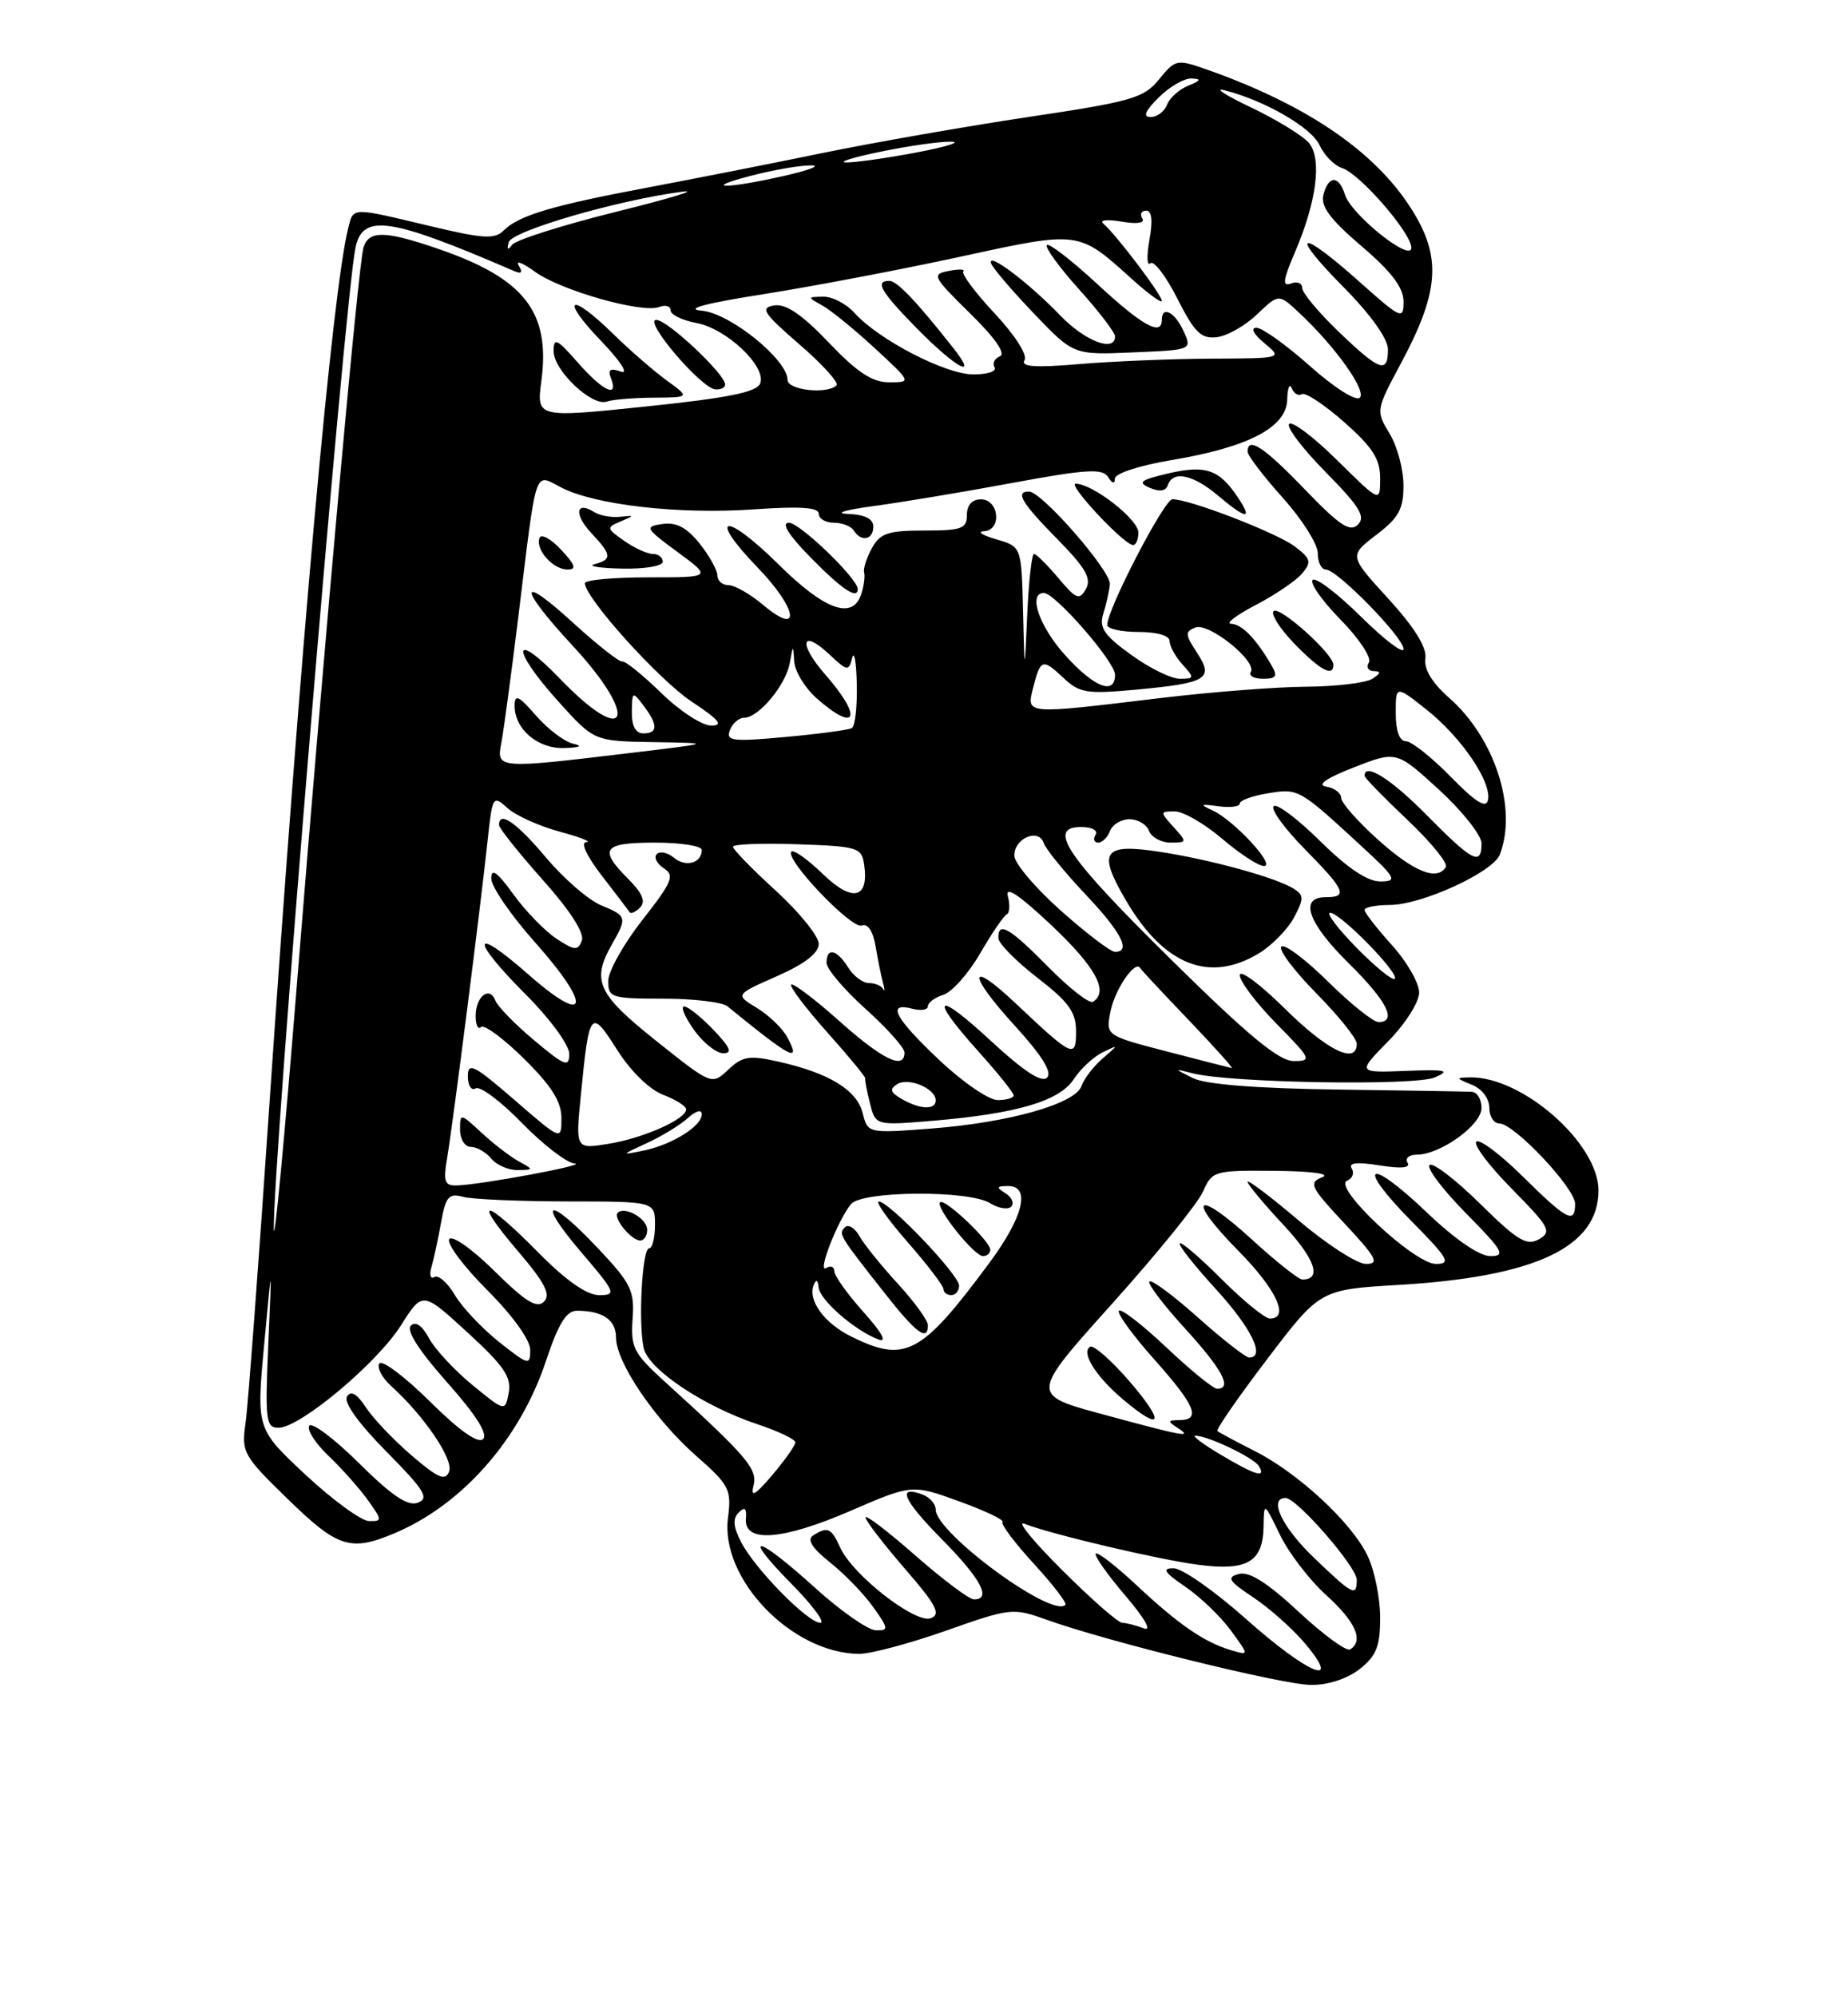 <?xml version="1.0" encoding="UTF-8" standalone="no"?>
<!DOCTYPE svg PUBLIC "-//W3C//DTD SVG 1.1//EN" "http://www.w3.org/Graphics/SVG/1.1/DTD/svg11.dtd" >
<svg xmlns="http://www.w3.org/2000/svg" xmlns:xlink="http://www.w3.org/1999/xlink" version="1.1" viewBox="0 0 237 256">
 <g >
 <path fill="currentColor"
d=" M 174.37 213.93 C 176.52 212.23 177.00 211.03 177.00 207.33 C 177.00 204.84 176.28 201.29 175.40 199.44 C 173.39 195.18 166.49 188.79 160.85 185.95 C 158.46 184.74 156.33 183.60 156.13 183.42 C 155.92 183.24 158.80 179.08 162.52 174.19 C 169.29 165.29 169.29 165.29 179.39 164.69 C 196.94 163.65 205.00 159.84 205.00 152.58 C 205.00 146.54 195.21 137.95 188.50 138.09 C 186.67 138.12 186.69 138.20 188.75 139.03 C 190.05 139.55 191.00 140.79 191.00 141.97 C 191.00 143.09 191.58 144.00 192.29 144.00 C 194.18 144.00 202.00 152.28 202.00 154.29 C 202.00 156.94 200.97 156.40 195.31 150.81 C 192.41 147.95 189.73 145.94 189.33 146.33 C 188.94 146.73 191.00 149.46 193.92 152.41 C 198.74 157.30 199.05 157.87 197.36 158.84 C 195.79 159.73 194.60 159.00 189.78 154.25 C 186.63 151.15 183.73 148.94 183.33 149.33 C 182.94 149.73 185.05 152.51 188.02 155.52 C 192.76 160.32 193.15 161.00 191.14 161.00 C 189.72 161.00 186.59 158.85 182.92 155.34 C 175.40 148.17 173.78 149.19 181.02 156.52 C 185.76 161.32 186.15 162.00 184.14 162.00 C 181.38 162.00 170.82 152.11 172.76 151.33 C 173.45 151.06 173.72 150.35 173.35 149.76 C 172.90 149.03 174.03 148.91 176.92 149.37 C 179.71 149.82 180.93 149.70 180.51 149.02 C 180.17 148.46 180.70 148.00 181.69 148.00 C 184.73 147.99 190.00 144.20 190.00 142.01 C 190.00 140.91 189.44 139.97 188.75 139.94 C 188.06 139.90 180.30 139.77 171.50 139.65 C 161.18 139.51 154.61 138.99 153.00 138.19 C 150.50 136.94 150.50 136.94 153.00 137.58 C 157.86 138.80 181.43 139.20 184.00 138.10 C 186.09 137.20 185.47 137.06 180.28 137.26 C 174.07 137.50 174.07 137.50 178.03 133.46 C 180.24 131.22 182.00 128.44 182.00 127.22 C 182.00 126.00 180.43 123.26 178.50 121.13 C 176.58 119.00 175.00 116.97 175.00 116.63 C 175.00 116.28 176.46 116.00 178.25 115.99 C 182.34 115.98 191.48 111.79 192.35 109.53 C 194.63 103.60 191.70 94.58 185.81 89.41 C 183.65 87.51 182.60 85.77 182.80 84.39 C 183.00 82.98 181.41 80.42 178.06 76.75 C 173.01 71.23 173.01 71.23 176.50 68.56 C 179.39 66.36 180.00 65.25 179.99 62.20 C 179.99 60.16 179.19 57.18 178.20 55.56 C 176.44 52.65 176.45 52.57 179.67 46.56 C 184.42 37.71 184.85 33.30 181.50 27.59 C 176.93 19.79 167.98 13.55 154.65 8.87 C 150.94 7.57 150.71 7.62 148.65 10.17 C 146.70 12.57 145.17 13.01 132.00 14.98 C 124.03 16.17 112.10 18.26 105.50 19.61 C 98.90 20.97 88.78 22.96 83.00 24.05 C 70.84 26.33 66.52 27.62 64.61 29.53 C 63.44 30.70 61.99 30.61 55.05 28.95 C 44.94 26.54 45.34 26.53 44.65 29.27 C 42.62 37.36 38.56 82.54 34.52 142.00 C 33.16 162.07 31.80 180.26 31.49 182.41 C 30.95 186.15 31.19 186.59 36.93 192.16 C 43.29 198.36 44.94 198.89 50.53 196.55 C 59.26 192.90 66.68 184.49 70.02 174.43 C 71.62 169.63 72.63 168.00 74.00 168.00 C 77.28 168.00 79.00 169.17 79.00 171.41 C 79.00 174.59 83.94 181.90 89.26 186.58 C 93.55 190.36 93.83 190.89 93.36 194.56 C 92.36 202.38 101.56 211.91 110.17 211.98 C 111.64 211.99 116.66 210.65 121.32 209.01 C 129.55 206.10 129.92 206.06 134.15 207.58 C 141.97 210.39 164.42 215.93 168.12 215.96 C 170.30 215.99 172.77 215.18 174.37 213.93 Z  M 159.80 207.51 C 155.78 203.94 151.61 201.01 150.52 201.01 C 148.97 201.00 149.29 201.52 152.02 203.38 C 153.93 204.69 156.56 207.21 157.85 208.98 C 160.21 212.20 160.21 212.20 157.85 211.50 C 154.41 210.47 151.16 208.23 145.76 203.18 C 143.12 200.71 140.77 198.89 140.53 199.13 C 140.29 199.37 141.99 201.78 144.30 204.49 C 146.85 207.48 147.78 209.13 146.67 208.70 C 145.66 208.32 144.42 208.00 143.92 208.00 C 143.41 208.00 139.97 204.99 136.27 201.30 C 132.57 197.62 130.35 194.92 131.35 195.30 C 134.96 196.69 148.63 199.91 153.74 200.57 C 159.97 201.38 161.98 200.19 162.05 195.63 C 162.10 192.50 162.10 192.50 164.15 196.72 C 165.27 199.04 167.95 202.53 170.10 204.47 C 173.86 207.87 174.93 210.31 173.15 211.41 C 172.68 211.70 169.71 209.53 166.55 206.59 C 162.54 202.86 160.22 201.39 158.89 201.74 C 157.26 202.17 157.54 202.62 160.74 204.75 C 162.81 206.13 165.78 208.77 167.35 210.63 C 172.27 216.46 167.76 214.59 159.80 207.51 Z  M 104.50 203.49 C 96.96 196.66 94.93 196.33 101.50 203.00 C 104.21 205.75 105.88 208.00 105.21 208.00 C 103.61 208.00 96.88 201.16 95.07 197.70 C 94.04 195.73 93.94 194.66 94.73 193.87 C 95.51 193.09 95.77 193.31 95.66 194.64 C 95.39 197.79 100.31 197.43 108.98 193.69 C 116.96 190.24 116.96 190.24 123.01 192.43 C 126.33 193.63 128.84 194.83 128.58 195.09 C 128.32 195.34 130.12 197.74 132.58 200.42 C 135.04 203.10 136.86 205.47 136.63 205.70 C 134.91 207.43 120.00 196.47 120.00 193.48 C 120.00 192.78 119.26 191.93 118.36 191.58 C 114.95 190.28 115.78 192.22 120.81 197.31 C 125.81 202.37 127.21 205.00 124.90 205.00 C 124.30 205.00 120.93 202.47 117.40 199.38 C 113.88 196.29 111.00 194.09 111.00 194.49 C 111.00 194.90 113.25 197.83 116.00 201.01 C 120.08 205.71 120.71 206.90 119.38 207.41 C 117.42 208.16 109.36 201.89 107.76 198.37 C 106.60 195.82 106.15 195.62 104.29 196.80 C 103.46 197.33 104.12 198.40 106.45 200.26 C 108.31 201.74 110.80 204.31 111.98 205.97 C 113.97 208.77 114.00 209.00 112.32 208.96 C 111.32 208.94 107.80 206.48 104.50 203.49 Z  M 168.52 199.67 C 164.42 195.75 162.64 192.00 164.87 192.00 C 166.31 192.00 174.00 200.83 174.00 202.48 C 174.00 204.70 173.50 204.45 168.52 199.67 Z  M 39.19 189.03 C 32.88 183.14 32.88 183.14 33.88 172.32 C 34.88 161.50 34.88 161.50 34.41 172.25 C 33.98 182.07 34.09 183.00 35.72 183.00 C 38.47 183.00 48.35 174.74 51.43 169.86 C 54.19 165.50 54.19 165.50 59.95 170.78 C 64.62 175.05 65.62 176.52 65.24 178.50 C 64.78 180.95 64.78 180.95 60.57 177.51 C 58.26 175.61 55.76 172.92 55.01 171.51 C 54.14 169.89 53.29 169.31 52.68 169.92 C 52.07 170.53 53.77 173.16 57.33 177.17 C 60.99 181.27 62.60 183.80 61.96 184.44 C 61.32 185.08 58.94 183.40 55.11 179.61 C 51.88 176.42 48.97 174.24 48.64 174.77 C 48.32 175.30 48.99 176.58 50.13 177.62 C 54.38 181.45 58.19 187.06 57.60 188.60 C 57.12 189.86 56.21 189.48 52.82 186.58 C 50.52 184.61 47.87 181.83 46.94 180.41 C 45.77 178.63 45.00 178.19 44.50 179.00 C 44.04 179.74 45.99 182.45 49.56 186.06 C 54.43 190.98 55.08 192.03 53.60 192.60 C 52.31 193.10 50.29 191.75 46.04 187.54 C 42.85 184.38 39.98 182.23 39.66 182.75 C 39.33 183.27 40.45 185.00 42.13 186.60 C 43.81 188.19 46.07 190.74 47.16 192.25 C 49.03 194.85 49.04 195.00 47.32 194.96 C 46.32 194.93 42.66 192.26 39.19 189.03 Z  M 96.64 190.40 C 97.16 188.26 95.86 186.73 85.17 177.01 C 81.26 173.46 80.87 172.69 81.13 169.04 C 81.39 165.43 80.93 164.49 76.70 160.01 C 70.32 153.25 68.67 153.62 74.54 160.50 C 78.96 165.67 79.10 166.00 76.84 166.00 C 75.25 166.00 72.59 164.14 69.00 160.50 C 62.07 153.48 60.46 153.37 66.40 160.33 C 69.90 164.43 70.67 165.93 69.76 166.84 C 68.85 167.75 67.39 166.84 63.41 162.91 C 60.52 160.06 57.96 158.26 57.61 158.83 C 57.26 159.39 59.46 162.33 62.49 165.36 C 65.75 168.62 68.00 171.75 68.00 173.02 C 68.00 175.05 67.78 174.99 64.01 172.01 C 61.82 170.27 59.26 167.56 58.33 165.98 C 57.40 164.40 56.22 163.37 55.71 163.68 C 55.20 163.99 55.03 163.41 55.34 162.38 C 55.64 161.34 56.20 158.77 56.57 156.67 C 57.16 153.37 57.55 152.91 59.38 153.40 C 60.54 153.72 66.56 153.98 72.75 153.99 C 84.00 154.00 84.00 154.00 84.00 157.00 C 84.00 158.65 83.66 160.00 83.25 160.00 C 82.35 160.00 81.84 169.53 82.55 172.79 C 83.15 175.51 90.25 180.26 97.14 182.55 C 99.82 183.44 102.00 184.48 102.00 184.87 C 102.00 185.26 100.68 187.13 99.06 189.04 C 96.83 191.67 96.24 191.99 96.64 190.40 Z  M 83.00 157.61 C 83.00 156.19 80.12 154.55 79.21 155.45 C 78.58 156.09 80.96 159.00 82.12 159.00 C 82.61 159.00 83.00 158.37 83.00 157.61 Z  M 156.50 186.42 C 154.30 185.11 152.85 184.03 153.28 184.02 C 154.82 183.98 160.77 186.82 161.44 187.90 C 162.45 189.53 160.97 189.09 156.50 186.42 Z  M 141.32 181.25 C 132.15 178.76 132.15 178.76 142.60 167.13 C 148.35 160.73 153.60 154.26 154.27 152.75 C 155.46 150.07 155.69 150.00 163.49 150.07 C 168.27 150.11 170.71 150.45 169.55 150.90 C 167.79 151.59 168.06 152.15 172.44 156.83 C 176.51 161.18 176.95 162.00 175.19 162.00 C 174.05 162.00 170.16 159.50 166.56 156.44 C 162.95 153.38 160.00 151.15 160.00 151.48 C 160.00 151.81 162.07 154.29 164.59 156.99 C 168.66 161.35 169.58 164.00 167.02 164.00 C 166.55 164.00 163.63 161.69 160.55 158.87 C 153.34 152.28 151.99 153.40 158.81 160.31 C 163.69 165.25 165.44 169.00 162.86 169.00 C 162.23 169.00 159.46 166.74 156.70 163.99 C 153.95 161.23 151.52 159.15 151.30 159.36 C 151.09 159.58 153.19 162.23 155.96 165.26 C 160.51 170.24 162.33 174.00 160.20 174.00 C 159.76 174.00 156.81 171.70 153.65 168.88 C 150.49 166.06 147.69 163.98 147.41 164.25 C 147.14 164.53 149.19 167.23 151.96 170.26 C 156.76 175.52 158.09 178.00 156.09 178.00 C 155.59 178.00 152.65 175.60 149.55 172.67 C 146.44 169.74 143.72 167.64 143.49 168.01 C 143.26 168.38 145.31 171.19 148.04 174.25 C 153.32 180.18 154.07 181.99 151.25 182.02 C 149.75 182.03 149.72 182.17 151.00 183.00 C 153.06 184.33 151.89 184.12 141.32 181.25 Z  M 144.86 177.06 C 142.52 174.35 140.24 172.35 139.80 172.62 C 138.61 173.36 140.54 176.43 144.05 179.39 C 149.04 183.59 149.46 182.40 144.86 177.06 Z  M 109.21 171.33 C 105.71 169.61 103.56 166.66 104.36 164.69 C 104.67 163.93 104.89 164.04 104.98 165.00 C 105.12 166.62 109.64 170.55 112.65 171.68 C 113.83 172.12 113.13 170.84 110.75 168.18 C 108.69 165.88 107.00 163.52 107.00 162.94 C 107.00 162.36 106.53 162.17 105.95 162.53 C 104.76 163.26 107.45 156.37 109.14 154.33 C 110.56 152.62 124.27 152.53 126.97 154.21 C 128.04 154.88 129.25 155.08 129.68 154.66 C 130.10 154.24 129.78 153.47 128.97 152.96 C 127.74 152.18 127.78 152.03 129.25 152.02 C 132.23 151.99 131.27 155.96 126.85 161.91 C 118.17 173.63 116.10 174.73 109.21 171.33 Z  M 119.00 169.86 C 119.00 169.24 117.27 166.85 115.16 164.56 C 113.05 162.26 110.83 159.52 110.23 158.45 C 109.64 157.39 108.79 156.87 108.36 157.31 C 107.50 158.16 107.58 158.28 113.50 165.80 C 117.50 170.89 119.00 171.99 119.00 169.86 Z  M 123.00 164.78 C 123.00 163.40 114.03 154.00 112.71 154.00 C 112.23 154.00 113.90 156.35 116.42 159.23 C 118.94 162.11 121.00 164.81 121.00 165.23 C 121.00 165.65 121.45 166.00 122.00 166.00 C 122.55 166.00 123.00 165.45 123.00 164.78 Z  M 127.00 160.19 C 127.00 159.08 121.13 153.53 120.56 154.10 C 119.93 154.74 124.93 161.00 126.07 161.00 C 126.58 161.00 127.00 160.63 127.00 160.19 Z  M 35.12 157.57 C 34.90 150.14 44.18 38.51 45.59 31.75 C 46.50 27.34 49.98 27.85 65.91 34.73 C 66.89 35.15 67.08 34.94 66.52 34.03 C 66.08 33.32 67.02 33.68 68.61 34.83 C 71.90 37.23 82.34 40.19 84.54 39.35 C 85.34 39.04 86.00 39.23 86.00 39.78 C 86.00 40.33 87.50 41.06 89.32 41.40 C 93.20 42.13 98.33 46.99 97.49 49.15 C 97.07 50.26 93.37 51.01 82.86 52.10 C 68.80 53.56 68.80 53.56 69.43 48.82 C 70.60 39.99 67.26 35.70 56.24 31.91 C 49.36 29.54 47.28 29.51 46.61 31.75 C 45.96 33.94 41.75 80.49 38.05 126.50 C 36.50 145.75 35.18 159.73 35.12 157.57 Z  M 83.83 50.97 C 88.50 50.94 88.50 50.94 85.50 48.76 C 83.85 47.56 80.76 44.88 78.63 42.79 C 73.09 37.36 71.72 38.10 77.04 43.65 C 79.56 46.27 80.69 48.01 79.64 47.63 C 78.25 47.14 77.92 47.36 78.36 48.49 C 79.36 51.10 77.33 50.14 74.10 46.47 C 71.42 43.41 71.00 43.21 71.00 45.01 C 71.00 47.49 75.93 52.15 77.83 51.47 C 78.56 51.21 81.26 50.99 83.83 50.97 Z  M 93.00 49.29 C 93.00 47.95 85.59 41.00 84.17 41.00 C 82.44 41.00 89.91 49.77 91.75 49.91 C 92.44 49.96 93.00 49.68 93.00 49.29 Z  M 57.37 148.25 C 58.10 143.90 61.63 116.24 62.54 107.67 C 63.15 102.00 63.22 101.89 65.08 103.57 C 66.14 104.53 69.14 105.88 71.75 106.59 C 74.36 107.29 75.92 107.90 75.20 107.93 C 74.42 107.97 75.22 109.70 77.19 112.25 C 79.00 114.59 80.60 116.69 80.76 116.93 C 80.91 117.17 81.51 116.89 82.09 116.31 C 82.84 115.56 82.39 114.48 80.58 112.67 C 76.72 108.81 77.31 108.00 84.00 108.00 C 87.30 108.00 90.00 108.42 90.00 108.94 C 90.00 110.63 87.95 111.20 86.43 109.94 C 85.62 109.27 84.63 109.06 84.23 109.47 C 83.83 109.89 84.23 110.71 85.13 111.29 C 86.56 112.21 86.22 113.02 82.38 117.92 C 79.97 120.99 78.00 124.51 78.00 125.75 C 78.00 127.87 78.41 128.00 85.04 128.00 C 88.92 128.00 92.63 128.44 93.29 128.98 C 101.51 135.68 102.79 136.35 100.97 132.95 C 100.37 131.82 98.61 130.13 97.07 129.19 C 94.27 127.49 94.27 127.49 99.64 125.12 C 103.22 123.54 105.00 122.16 105.00 120.98 C 105.00 120.00 102.53 116.94 99.50 114.17 C 96.47 111.41 94.00 108.87 94.00 108.53 C 94.00 108.20 97.71 108.05 102.25 108.21 C 110.07 108.48 110.52 108.62 110.83 110.87 C 111.45 115.22 109.31 115.69 105.52 112.02 C 103.60 110.16 101.79 108.87 101.50 109.16 C 100.59 110.08 109.21 119.13 110.52 118.63 C 111.30 118.33 111.96 119.34 112.30 121.33 C 112.59 123.07 113.02 125.17 113.25 126.00 C 113.48 126.83 113.48 127.16 113.25 126.75 C 113.02 126.34 112.20 126.00 111.43 126.00 C 110.65 126.00 109.45 125.10 108.77 124.00 C 107.31 121.67 106.00 121.39 106.00 123.41 C 106.00 124.18 108.25 126.84 111.00 129.31 C 113.75 131.78 116.00 134.30 116.00 134.90 C 116.00 137.18 113.21 135.84 107.65 130.88 C 104.49 128.06 101.71 125.96 101.47 126.20 C 101.23 126.44 103.29 129.17 106.06 132.28 C 108.83 135.38 111.03 138.05 110.96 138.21 C 110.89 138.37 111.16 139.80 111.56 141.38 C 112.28 144.27 112.28 144.27 119.65 143.65 C 130.43 142.74 135.87 141.13 137.71 138.32 C 138.57 137.00 140.23 135.46 141.39 134.89 C 143.50 133.87 143.50 133.87 141.39 135.68 C 140.24 136.68 139.02 138.26 138.70 139.20 C 137.90 141.48 129.43 143.88 119.42 144.65 C 111.29 145.27 111.29 145.27 110.63 142.65 C 109.89 139.71 106.32 137.53 99.86 136.08 C 96.09 135.23 95.24 135.37 93.40 137.10 C 91.28 139.09 91.28 139.09 84.14 133.40 C 76.60 127.39 75.82 125.69 78.50 121.00 C 80.45 117.58 80.40 117.41 77.08 116.03 C 75.48 115.37 72.30 112.62 70.02 109.91 C 66.22 105.40 63.99 103.86 64.00 105.75 C 64.01 106.16 66.53 109.32 69.60 112.77 C 73.12 116.71 74.98 119.60 74.62 120.56 C 74.11 121.88 73.70 121.85 71.37 120.32 C 69.91 119.36 67.42 116.81 65.85 114.64 C 63.77 111.76 63.00 111.21 63.00 112.60 C 63.01 113.64 65.52 117.31 68.58 120.74 C 76.00 129.06 75.47 131.68 67.75 124.89 C 60.43 118.45 60.26 120.30 67.50 127.54 C 70.55 130.59 73.00 133.95 73.00 135.07 C 73.00 136.85 72.46 136.65 68.54 133.37 C 66.08 131.32 63.84 129.02 63.54 128.26 C 62.80 126.31 61.00 127.70 61.00 130.23 C 61.00 131.38 61.31 132.02 61.69 131.64 C 62.07 131.26 64.55 133.08 67.19 135.69 C 70.73 139.18 72.00 141.19 72.00 143.31 C 72.00 146.20 72.00 146.20 66.00 141.00 C 60.79 136.49 60.00 136.09 60.00 137.96 C 60.00 139.15 60.45 139.84 61.00 139.50 C 61.56 139.16 64.23 141.15 66.94 143.94 C 69.65 146.72 72.69 149.06 73.69 149.13 C 75.61 149.26 61.83 151.83 58.62 151.94 C 56.99 151.99 56.82 151.49 57.37 148.25 Z  M 66.50 148.84 C 65.40 148.23 63.26 146.58 61.75 145.18 C 59.03 142.66 59.00 142.65 59.00 144.81 C 59.00 146.02 59.62 147.00 60.38 147.00 C 61.14 147.00 62.32 147.68 63.00 148.50 C 63.68 149.32 65.20 149.99 66.37 149.97 C 68.47 149.94 68.47 149.92 66.50 148.84 Z  M 91.50 132.00 C 89.92 130.35 88.23 129.00 87.74 129.00 C 87.26 129.00 87.83 130.35 89.00 132.00 C 90.17 133.65 91.86 135.00 92.76 135.00 C 93.97 135.00 93.65 134.25 91.50 132.00 Z  M 82.97 146.51 C 84.88 145.63 87.24 144.19 88.22 143.30 C 89.26 142.36 90.00 142.16 90.00 142.82 C 90.00 144.35 86.18 146.73 82.50 147.48 C 79.60 148.08 79.61 148.05 82.97 146.51 Z  M 74.49 140.39 C 75.56 129.45 75.75 129.21 79.13 134.54 C 80.87 137.29 83.30 139.66 85.04 140.32 C 86.67 140.94 88.00 141.78 88.00 142.19 C 88.00 143.45 82.47 145.90 78.01 146.61 C 73.81 147.29 73.81 147.29 74.49 140.39 Z  M 115.63 140.85 C 114.17 140.01 114.05 139.59 115.08 138.95 C 116.53 138.05 120.00 139.52 120.00 141.04 C 120.00 142.30 117.97 142.21 115.63 140.85 Z  M 120.44 135.85 C 114.73 130.45 113.66 128.42 117.00 129.29 C 118.10 129.58 119.00 129.44 119.00 128.97 C 119.00 128.51 119.90 127.85 121.00 127.50 C 122.09 127.15 124.22 124.76 125.71 122.18 C 127.20 119.61 128.73 117.37 129.11 117.20 C 129.48 117.04 129.55 115.98 129.25 114.86 C 128.89 113.48 130.72 114.71 134.86 118.61 C 140.53 123.96 142.24 127.11 140.17 128.40 C 139.71 128.68 137.14 126.68 134.46 123.96 C 129.48 118.90 127.97 118.03 128.04 120.25 C 128.07 120.94 130.32 123.22 133.04 125.32 C 137.07 128.43 138.00 129.72 138.00 132.20 C 138.00 135.71 137.58 135.52 130.27 128.62 C 124.14 122.83 124.03 124.77 130.11 131.43 C 133.62 135.27 134.97 137.43 134.28 138.12 C 133.59 138.81 131.29 137.31 127.13 133.46 C 119.96 126.82 119.02 127.59 125.50 134.79 C 127.97 137.54 130.00 140.07 130.00 140.40 C 130.00 140.73 129.07 141.00 127.94 141.00 C 126.81 141.00 123.43 138.68 120.44 135.85 Z  M 149.65 134.77 C 141.80 132.73 141.80 132.73 142.42 129.63 C 142.99 126.78 145.59 123.00 146.23 124.08 C 146.38 124.34 149.19 127.35 152.47 130.77 C 155.75 134.20 158.23 136.96 157.97 136.90 C 157.71 136.85 153.97 135.89 149.65 134.77 Z  M 150.36 123.16 C 136.77 109.79 134.19 106.00 138.65 106.00 C 140.04 106.00 140.85 106.44 140.50 107.00 C 140.16 107.55 140.31 108.00 140.83 108.00 C 141.36 108.00 142.05 107.33 142.36 106.50 C 142.68 105.67 143.80 105.00 144.86 105.00 C 145.92 105.00 147.05 105.67 147.36 106.50 C 147.68 107.33 148.92 108.00 150.12 108.00 C 152.25 108.00 152.26 107.94 150.50 106.00 C 148.75 104.06 148.75 104.00 150.67 104.00 C 151.75 104.00 154.48 105.58 156.73 107.50 C 158.98 109.42 161.39 111.00 162.10 111.00 C 163.68 111.00 158.25 105.13 155.50 103.87 C 153.81 103.10 153.92 103.02 156.25 103.34 C 157.76 103.55 159.00 103.39 159.00 102.99 C 159.00 102.59 160.62 102.00 162.59 101.68 C 166.52 101.04 166.60 101.09 174.36 108.23 C 179.06 112.55 179.29 112.96 177.03 112.98 C 175.38 112.99 172.82 111.28 169.31 107.81 C 166.41 104.95 163.73 102.94 163.34 103.33 C 162.94 103.72 164.73 106.19 167.31 108.81 C 172.53 114.10 172.92 115.00 170.00 115.00 C 166.56 115.00 167.73 118.31 173.00 123.50 C 177.88 128.31 179.24 131.00 176.78 131.00 C 176.11 131.00 173.20 128.66 170.31 125.81 C 167.41 122.95 164.73 120.94 164.33 121.33 C 163.94 121.73 165.95 124.41 168.81 127.31 C 171.66 130.20 174.00 133.11 174.00 133.78 C 174.00 136.51 170.23 134.67 164.78 129.28 C 161.60 126.14 159.00 124.21 159.00 125.00 C 159.00 125.79 161.12 128.58 163.71 131.22 C 168.17 135.74 168.29 136.00 165.91 136.00 C 164.03 136.00 160.10 132.76 150.36 123.16 Z  M 161.50 122.16 C 163.15 121.15 165.15 119.10 165.95 117.60 C 167.23 115.21 167.23 114.75 165.95 113.93 C 163.78 112.52 155.27 110.17 148.67 109.17 C 141.45 108.07 140.72 109.14 144.40 115.41 C 149.28 123.74 155.13 126.05 161.50 122.16 Z  M 173.98 121.48 C 171.56 119.02 170.04 117.00 170.59 117.00 C 171.89 117.00 179.53 124.80 178.87 125.46 C 178.60 125.73 176.40 123.94 173.98 121.48 Z  M 136.08 116.75 C 132.83 113.86 130.14 110.70 130.09 109.72 C 129.98 107.50 133.19 106.07 133.85 108.05 C 134.11 108.82 136.50 111.76 139.16 114.58 C 143.83 119.51 145.11 122.00 142.99 122.00 C 142.44 122.00 139.33 119.64 136.08 116.75 Z  M 176.75 107.65 C 174.14 105.31 172.00 102.88 172.00 102.27 C 172.00 101.65 171.14 101.00 170.08 100.82 C 168.83 100.61 170.07 99.75 173.62 98.36 C 179.09 96.23 179.09 96.23 184.54 101.21 C 187.54 103.96 190.00 107.06 190.00 108.10 C 190.00 111.03 188.87 110.45 183.00 104.50 C 178.40 99.84 175.00 97.69 175.00 99.44 C 175.00 99.69 177.47 102.22 180.48 105.07 C 183.50 107.92 185.72 110.65 185.42 111.13 C 184.30 112.95 181.34 111.76 176.75 107.65 Z  M 186.04 99.55 C 183.59 97.05 181.00 95.00 180.29 95.00 C 179.48 95.00 179.00 93.68 179.00 91.42 C 179.00 87.83 179.00 87.83 182.94 90.95 C 187.42 94.50 191.31 100.22 190.83 102.54 C 190.59 103.67 189.25 102.83 186.04 99.55 Z  M 64.29 95.25 C 64.58 93.74 65.57 86.42 66.48 79.00 C 68.88 59.45 68.47 60.68 71.97 62.48 C 76.30 64.73 87.15 65.96 96.63 65.29 C 102.61 64.87 105.00 65.03 105.00 65.85 C 105.00 66.48 105.87 67.00 106.94 67.00 C 108.01 67.00 109.16 67.45 109.50 68.00 C 110.43 69.51 112.00 69.20 112.00 67.50 C 112.00 66.50 110.92 65.96 108.75 65.87 C 106.93 65.80 108.35 65.36 112.00 64.87 C 115.58 64.39 123.62 63.05 129.88 61.89 C 139.33 60.14 141.40 60.02 142.11 61.14 C 142.65 62.00 142.98 62.07 142.98 61.34 C 142.99 60.68 146.14 59.66 150.25 58.97 C 160.11 57.32 164.98 54.78 165.08 51.23 C 165.12 49.73 165.39 49.07 165.66 49.76 C 165.94 50.45 166.53 50.79 166.96 50.52 C 167.40 50.25 169.84 51.86 172.38 54.10 C 176.02 57.31 177.00 58.83 177.00 61.30 C 177.00 64.43 177.00 64.43 171.52 59.02 C 168.51 56.05 165.73 53.94 165.33 54.33 C 164.94 54.73 167.05 57.51 170.02 60.52 C 174.36 64.92 175.17 66.23 174.15 67.24 C 173.14 68.25 171.81 67.37 167.36 62.75 C 162.11 57.29 160.00 55.90 160.00 57.89 C 160.00 58.38 162.03 61.04 164.50 63.79 C 166.97 66.54 169.00 69.74 169.00 70.90 C 169.00 72.05 169.46 73.00 170.03 73.00 C 171.49 73.00 180.00 81.70 180.00 83.19 C 180.00 83.87 177.54 82.00 174.52 79.02 C 171.51 76.05 168.73 73.94 168.34 74.33 C 167.95 74.72 169.56 77.02 171.93 79.43 C 174.30 81.84 175.93 84.31 175.56 84.91 C 175.19 85.51 175.47 86.01 176.19 86.02 C 177.14 86.03 177.09 86.30 176.00 87.00 C 175.18 87.53 171.35 87.99 167.50 88.02 C 163.65 88.04 155.10 88.71 148.50 89.51 C 131.48 91.56 131.64 91.58 132.47 88.25 C 133.43 84.45 133.69 84.36 136.34 86.85 C 138.45 88.84 139.35 88.98 145.75 88.39 C 154.83 87.54 155.71 87.01 153.50 83.64 C 151.98 81.33 151.96 80.95 153.31 80.43 C 155.04 79.77 161.26 84.77 160.41 86.14 C 160.12 86.61 160.82 87.00 161.98 87.00 C 163.69 87.00 163.89 86.68 163.05 85.25 C 161.08 81.86 159.27 80.00 157.89 79.95 C 157.13 79.93 158.55 78.84 161.07 77.53 C 163.58 76.22 166.25 74.40 167.02 73.48 C 168.23 72.02 168.10 71.59 166.05 70.04 C 163.71 68.28 152.54 63.97 150.36 63.99 C 149.31 64.00 142.00 78.08 142.00 80.10 C 142.00 80.60 143.80 81.00 146.00 81.00 C 148.39 81.00 150.00 81.47 150.00 82.17 C 150.00 82.82 150.74 84.17 151.65 85.17 C 153.21 86.89 153.18 87.00 151.31 87.00 C 150.20 87.00 147.39 85.62 145.05 83.92 C 141.59 81.42 140.93 80.45 141.49 78.67 C 141.87 77.48 142.25 75.78 142.34 74.90 C 142.51 73.21 133.60 63.00 131.96 63.00 C 130.15 63.00 131.01 64.44 135.61 69.11 C 139.23 72.79 140.01 74.15 139.27 75.48 C 138.43 76.98 138.02 76.81 135.73 74.09 C 134.30 72.39 132.89 71.00 132.61 71.00 C 132.32 71.00 131.93 74.49 131.74 78.75 C 131.40 86.50 131.40 86.50 131.20 78.28 C 131.00 70.06 131.00 70.06 127.75 69.12 C 125.96 68.60 125.26 68.14 126.19 68.09 C 128.52 67.97 128.14 64.00 125.79 64.00 C 124.67 64.00 124.00 64.75 124.00 66.00 C 124.00 67.76 123.33 68.00 118.54 68.00 C 113.90 68.00 112.88 68.34 111.82 70.25 C 111.14 71.49 110.69 72.88 110.82 73.35 C 110.96 73.82 110.80 75.06 110.47 76.10 C 109.38 79.52 105.80 78.24 99.81 72.31 C 92.96 65.53 90.60 65.95 97.19 72.77 C 102.31 78.07 102.81 81.70 97.84 77.51 C 96.19 76.13 94.21 75.00 93.42 75.00 C 92.64 75.00 92.00 74.44 92.00 73.75 C 91.99 73.06 90.96 71.22 89.71 69.65 C 88.07 67.61 86.74 66.91 84.97 67.16 C 82.63 67.50 82.73 67.69 86.90 70.76 C 91.30 74.00 91.30 74.00 83.15 74.00 C 78.67 74.00 75.00 74.34 75.01 74.75 C 75.03 76.64 84.50 87.14 88.68 89.91 C 92.24 92.27 92.84 93.00 91.21 93.00 C 90.04 93.00 87.15 91.12 84.79 88.81 C 82.43 86.51 80.19 84.70 79.81 84.79 C 79.43 84.88 76.62 82.67 73.56 79.88 C 66.42 73.35 66.38 75.14 73.50 82.83 C 82.09 92.10 80.51 96.02 71.82 87.00 C 65.67 80.63 65.48 83.10 71.59 89.89 C 76.19 95.00 76.19 95.00 83.84 95.12 C 91.50 95.24 91.50 95.24 80.50 96.55 C 63.82 98.55 63.65 98.53 64.29 95.25 Z  M 73.50 95.32 C 72.40 95.08 70.26 93.46 68.75 91.73 C 66.51 89.15 66.00 88.92 66.00 90.46 C 66.00 93.48 68.99 96.01 72.40 95.88 C 74.41 95.81 74.79 95.61 73.50 95.32 Z  M 171.00 85.20 C 171.00 83.81 164.07 77.60 163.33 78.33 C 162.95 78.72 164.16 80.60 166.01 82.51 C 169.31 85.91 171.00 86.82 171.00 85.20 Z  M 110.00 75.50 C 110.00 74.16 102.56 67.00 101.18 67.00 C 100.14 67.00 101.12 68.57 104.00 71.50 C 107.98 75.55 110.00 76.90 110.00 75.50 Z  M 71.94 70.44 C 70.62 69.03 69.38 68.37 69.18 68.97 C 68.67 70.49 70.92 73.00 72.80 73.00 C 73.98 73.00 73.77 72.39 71.94 70.44 Z  M 85.00 72.00 C 85.00 71.45 84.43 71.00 83.72 71.00 C 83.02 71.00 81.37 70.25 80.05 69.32 C 77.77 67.73 77.75 67.61 79.58 66.84 C 81.43 66.06 81.42 66.04 79.50 66.24 C 78.40 66.36 76.91 66.08 76.18 65.62 C 73.83 64.15 73.60 65.94 75.83 68.32 C 78.46 71.11 78.52 71.72 76.25 72.31 C 75.29 72.56 76.86 72.82 79.75 72.88 C 82.66 72.95 85.00 72.55 85.00 72.00 Z  M 145.99 68.25 C 145.98 66.55 140.12 62.00 137.95 62.00 C 136.85 62.00 143.89 69.58 145.25 69.85 C 145.66 69.93 145.99 69.21 145.99 68.25 Z  M 158.79 63.81 C 156.38 60.18 154.65 59.57 149.87 60.67 C 146.26 61.51 145.84 61.83 147.44 62.52 C 148.71 63.07 149.52 62.95 149.77 62.18 C 150.41 60.28 152.99 60.81 156.18 63.50 C 159.84 66.58 160.70 66.68 158.79 63.81 Z  M 93.61 93.59 C 93.94 92.71 94.76 92.00 95.43 92.00 C 97.28 92.00 100.77 87.82 101.28 85.00 C 101.71 82.62 101.73 82.61 101.86 84.80 C 101.94 86.06 103.24 88.19 104.75 89.52 C 109.89 94.04 110.66 91.96 105.87 86.50 C 102.32 82.46 102.74 80.47 106.41 83.92 C 108.66 86.03 108.85 86.06 109.29 84.34 C 109.55 83.33 109.82 84.84 109.88 87.69 C 109.95 90.55 109.66 93.08 109.25 93.32 C 108.84 93.56 105.01 94.07 100.75 94.46 C 93.91 95.09 93.07 94.98 93.61 93.59 Z  M 81.03 91.25 C 81.06 88.62 81.13 88.58 82.53 90.44 C 84.40 92.91 84.39 94.00 82.50 94.00 C 81.52 94.00 81.01 93.04 81.03 91.25 Z  M 136.62 84.00 C 133.28 80.31 131.80 76.00 133.87 76.00 C 135.31 76.00 143.00 84.83 143.00 86.48 C 143.00 89.15 140.34 88.12 136.62 84.00 Z  M 168.00 46.92 C 164.97 44.23 161.89 42.02 161.14 42.01 C 160.34 42.00 160.75 42.81 162.14 43.97 C 164.50 45.93 164.50 45.93 155.40 45.97 C 150.40 45.99 142.79 46.30 138.49 46.66 C 132.73 47.15 130.87 47.02 131.39 46.17 C 131.80 45.51 130.18 42.97 127.56 40.17 C 125.06 37.50 123.26 35.08 123.54 34.79 C 123.83 34.50 123.00 34.47 121.70 34.72 C 119.45 35.15 119.59 35.43 124.41 40.17 C 127.62 43.31 129.03 45.35 128.24 45.67 C 127.55 45.94 127.24 46.58 127.55 47.09 C 127.86 47.59 126.63 48.00 124.81 47.99 C 121.24 47.98 112.69 43.55 109.60 40.12 C 108.55 38.95 106.75 38.01 105.60 38.03 C 103.52 38.06 103.52 38.07 105.50 39.18 C 106.60 39.80 109.62 42.26 112.21 44.65 C 116.91 49.00 116.91 49.00 114.03 49.00 C 111.86 49.00 109.93 47.73 106.28 43.90 C 102.83 40.29 100.80 38.91 99.29 39.15 C 97.44 39.45 97.88 40.12 102.52 44.14 C 105.48 46.69 107.61 49.05 107.28 49.39 C 106.10 50.57 101.00 50.01 101.00 48.70 C 101.00 46.10 93.64 40.15 90.00 39.82 C 87.70 39.61 90.43 38.88 98.00 37.69 C 104.33 36.69 115.68 34.53 123.23 32.89 C 138.46 29.58 138.29 29.56 145.09 35.70 C 147.24 37.64 149.00 38.93 149.00 38.56 C 149.00 37.80 143.06 29.96 141.50 28.67 C 140.95 28.21 141.98 28.09 143.80 28.40 C 145.85 28.75 146.87 28.60 146.49 27.98 C 146.16 27.44 146.38 27.00 146.99 27.00 C 147.72 27.00 147.86 28.27 147.41 30.75 C 147.04 32.81 147.09 34.16 147.53 33.75 C 147.97 33.34 149.52 35.37 150.98 38.25 C 153.19 42.62 154.04 43.45 156.04 43.22 C 157.37 43.07 159.69 41.75 161.22 40.29 C 163.99 37.64 163.99 37.64 166.59 40.07 C 171.23 44.39 175.30 50.10 174.39 50.98 C 173.89 51.45 171.08 49.67 168.00 46.92 Z  M 122.32 44.69 C 117.59 38.68 115.04 36.00 114.06 36.00 C 112.14 36.00 112.94 37.37 117.71 42.22 C 122.60 47.17 125.52 48.74 122.32 44.69 Z  M 151.78 42.42 C 150.67 39.99 149.00 39.13 149.00 41.00 C 149.00 43.14 146.52 41.77 140.77 36.45 C 137.47 33.39 134.54 31.13 134.26 31.41 C 133.98 31.69 135.83 34.24 138.37 37.07 C 140.92 39.90 143.00 42.62 143.00 43.11 C 143.00 45.21 139.13 43.73 135.95 40.41 C 131.92 36.22 126.55 32.18 127.11 33.76 C 127.32 34.37 129.79 37.25 132.59 40.18 C 137.68 45.50 137.68 45.50 145.28 45.17 C 152.89 44.85 152.89 44.85 151.78 42.42 Z  M 171.68 42.52 C 169.11 40.05 167.00 37.53 167.00 36.91 C 167.00 36.29 166.35 36.03 165.56 36.34 C 164.43 36.77 164.53 35.92 166.06 32.36 C 168.85 25.86 169.56 20.38 167.88 18.34 C 167.12 17.42 163.80 15.38 160.50 13.80 C 157.20 12.23 155.62 11.22 157.00 11.56 C 162.13 12.84 168.19 16.33 169.23 18.61 C 169.82 19.90 171.12 21.22 172.12 21.54 C 174.40 22.26 181.00 29.87 181.00 31.76 C 181.00 33.68 173.30 27.53 172.49 24.96 C 171.69 22.45 170.38 22.45 169.72 24.97 C 169.34 26.43 170.58 28.11 174.60 31.54 C 178.47 34.84 180.00 36.87 180.00 38.66 C 180.00 41.03 179.70 40.89 174.30 36.08 C 166.56 29.18 165.22 29.64 172.28 36.78 C 175.79 40.32 178.00 43.42 178.00 44.78 C 178.00 47.95 176.96 47.58 171.68 42.52 Z  M 65.24 31.05 C 65.63 29.60 79.19 25.66 87.50 24.57 C 89.70 24.29 85.88 25.45 79.00 27.15 C 72.12 28.86 66.13 30.76 65.67 31.38 C 65.13 32.12 64.98 32.01 65.24 31.05 Z  M 96.50 22.48 C 99.25 21.77 102.62 21.19 104.00 21.20 C 105.38 21.20 103.80 21.81 100.50 22.56 C 92.94 24.26 89.80 24.20 96.50 22.48 Z  M 113.00 19.43 C 116.58 18.69 120.62 18.12 122.00 18.16 C 123.38 18.19 121.35 18.82 117.50 19.55 C 113.65 20.28 109.60 20.85 108.50 20.82 C 107.40 20.79 109.42 20.16 113.00 19.43 Z  M 148.59 12.50 C 149.97 11.12 151.86 10.03 152.80 10.06 C 154.12 10.11 154.03 10.32 152.39 10.98 C 151.23 11.45 150.00 12.55 149.67 13.42 C 149.34 14.29 148.39 15.00 147.58 15.00 C 146.53 15.00 146.83 14.26 148.59 12.50 Z "/>
</g>
</svg>